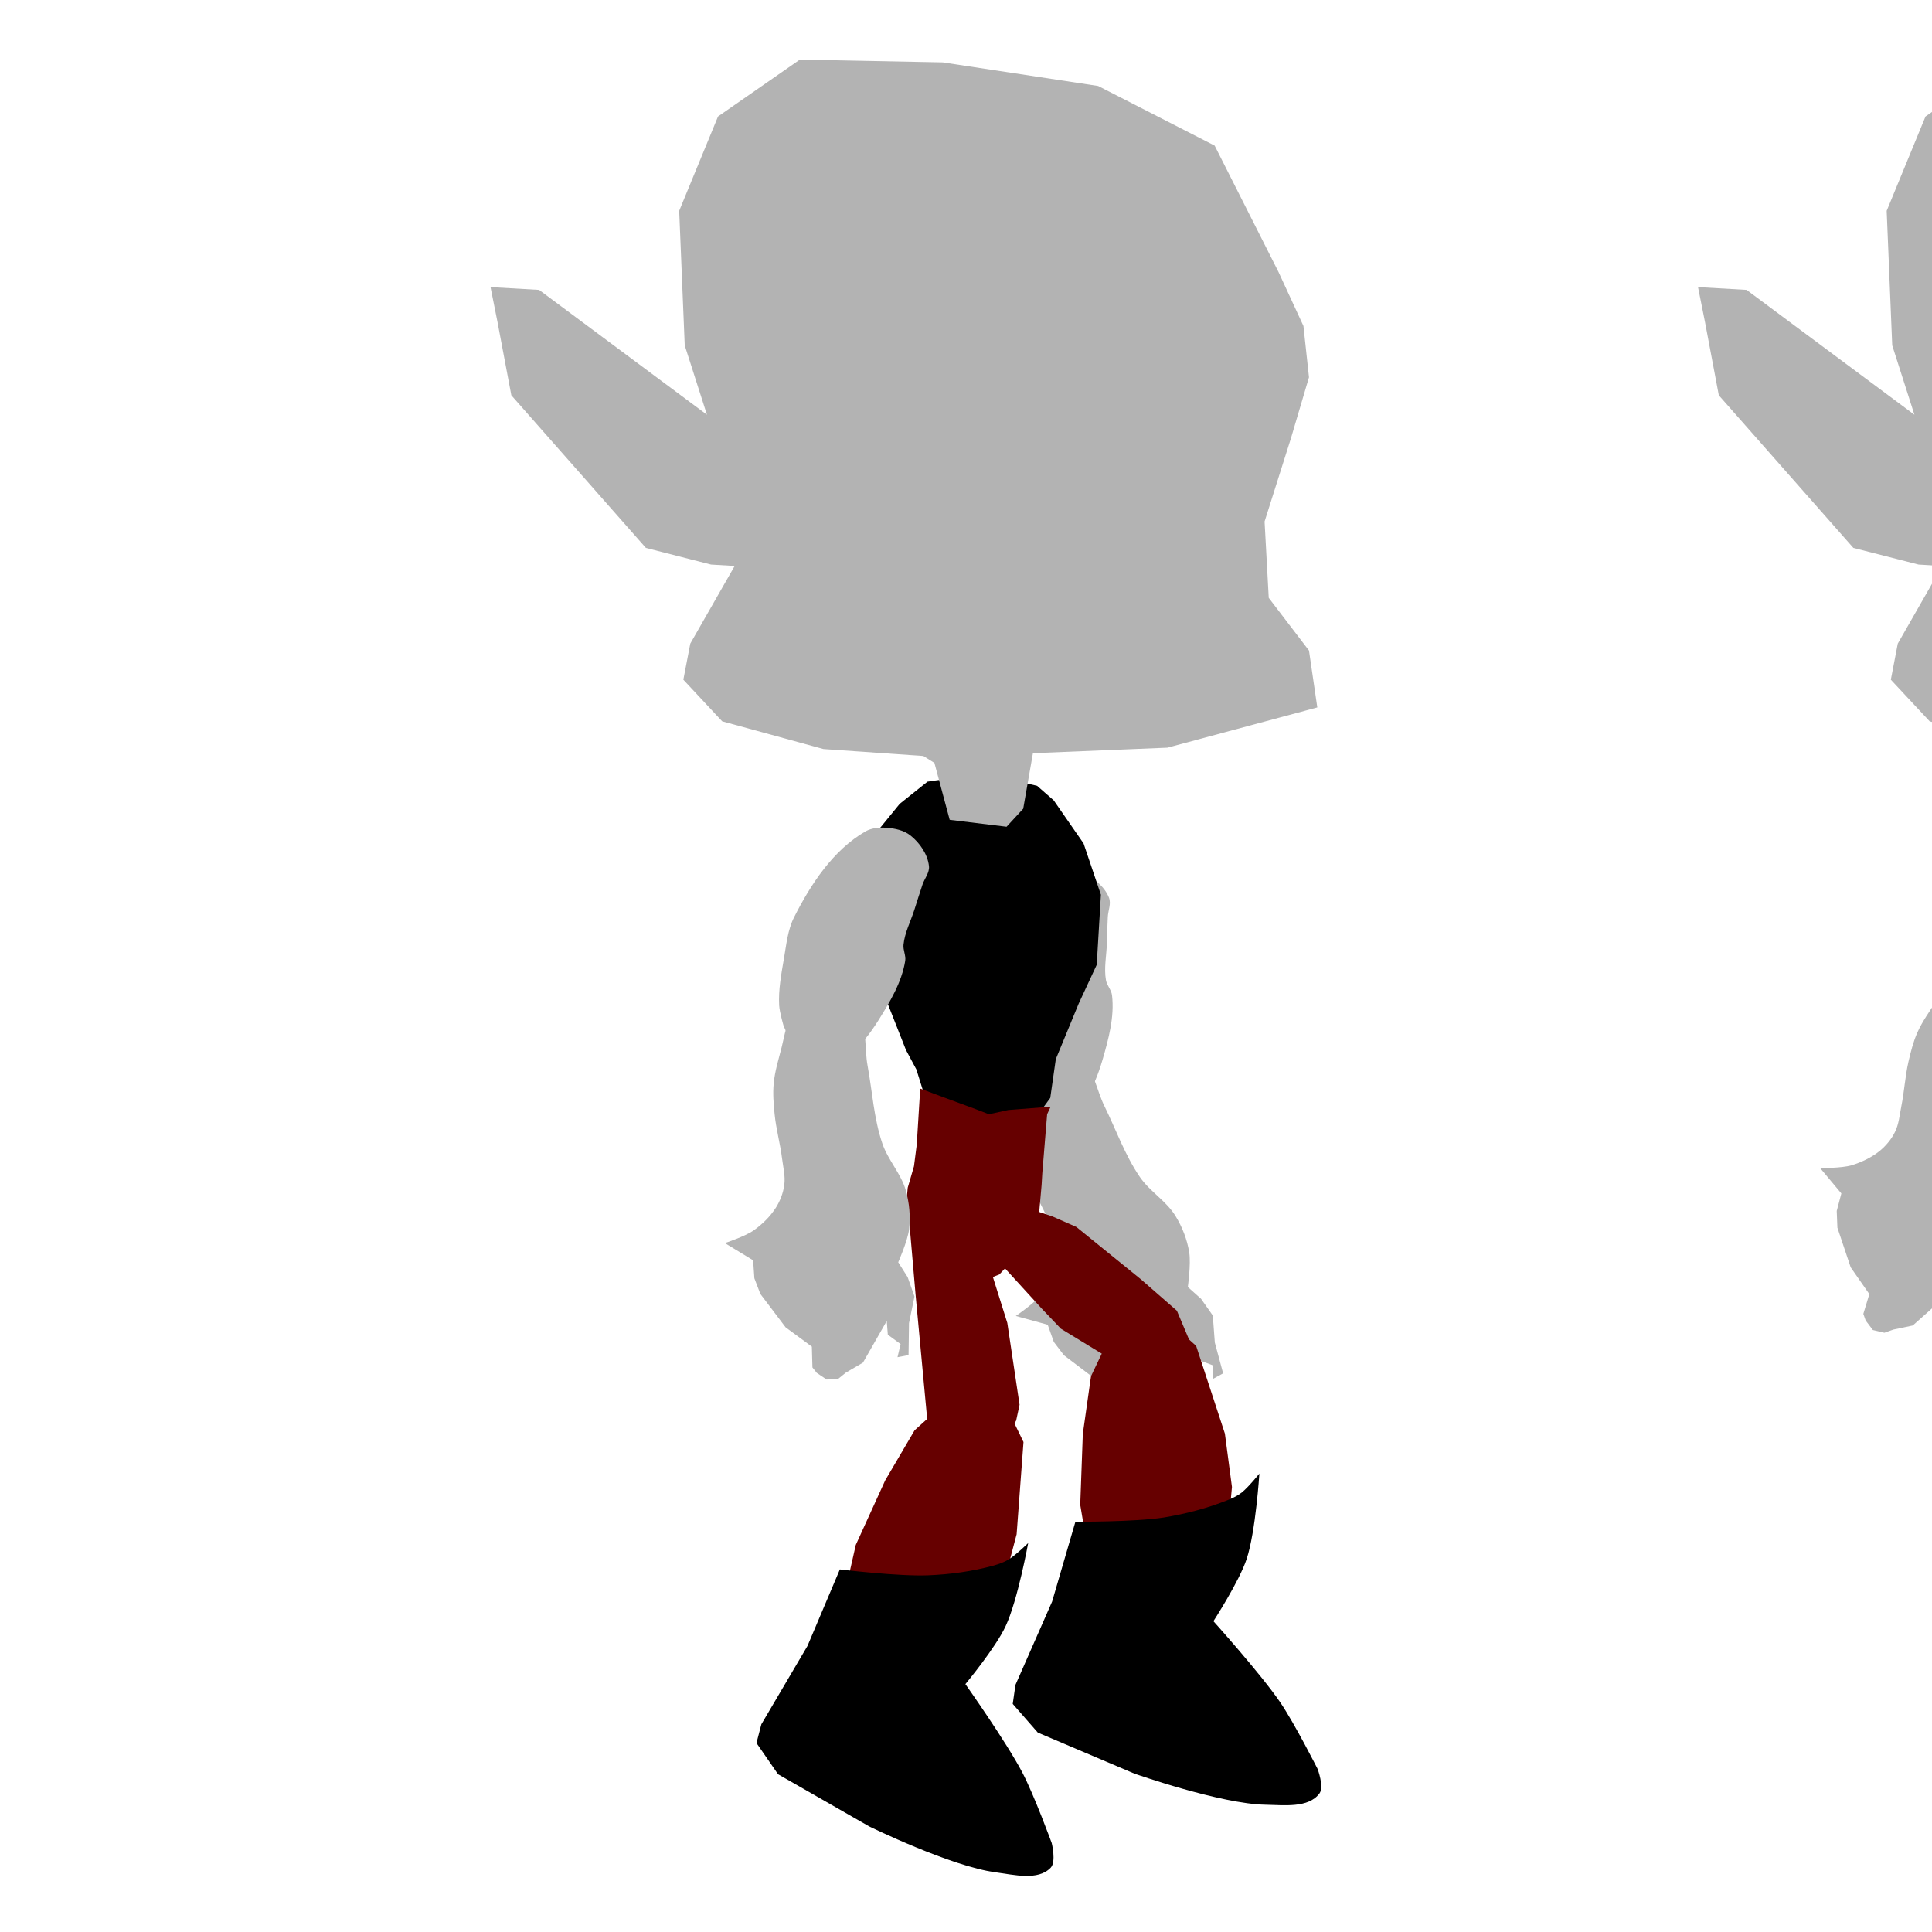 <?xml version="1.0" encoding="UTF-8" standalone="no"?>
<!-- Created with Inkscape (http://www.inkscape.org/) -->

<svg
 xmlns:dc="http://purl.org/dc/elements/1.1/"
 xmlns:cc="http://creativecommons.org/ns#"
 xmlns:rdf="http://www.w3.org/1999/02/22-rdf-syntax-ns#"
 xmlns:svg="http://www.w3.org/2000/svg"
 xmlns="http://www.w3.org/2000/svg"
 xmlns:sodipodi="http://sodipodi.sourceforge.net/DTD/sodipodi-0.dtd"
 xmlns:inkscape="http://www.inkscape.org/namespaces/inkscape"
 width="128"
 height="128"
 id="svg3085"
 version="1.1"
 inkscape:version="0.48.1 r9760"
 sodipodi:docname="bones2.svg">
<defs
 id="defs3087" />
<sodipodi:namedview
 id="base"
 pagecolor="#20326a"
 bordercolor="#666666"
 borderopacity="1.0"
 inkscape:pageopacity="1"
 inkscape:pageshadow="2"
 inkscape:zoom="0.639352"
 inkscape:cx="226.951"
 inkscape:cy="27.2072"
 inkscape:document-units="px"
 inkscape:current-layer="layer1"
 showgrid="false"
 inkscape:window-width="449"
 inkscape:window-height="413"
 inkscape:window-x="179"
 inkscape:window-y="185"
 inkscape:window-maximized="0" />
<g
 inkscape:label="Layer 1"
 inkscape:groupmode="layer"
 id="layer1"
 transform="translate(0,-924.362)">
<path
 inkscape:transform-center-y="21.659"
 inkscape:transform-center-x="-4.35088"
 sodipodi:nodetypes="aaaaaaaaacccccccccccccccccccccaaaaaaa"
 inkscape:connector-curvature="0"
 id="path3031"
 d="M 67.366,998.033 C 67.348,997.423 67.262,996.803 67.365,996.203 67.474,995.583 67.558,994.866 68.004,994.412 68.424,993.986 69.087,993.78 69.685,993.784 70.392,993.789 71.144,994.077 71.663,994.559 72.507,995.335 72.664,996.623 73.171,997.643 73.947,999.223 74.531,1000.9 75.525,1002.35 76.185,1003.31 77.275,1003.93 77.883,1004.93 78.332,1005.66 78.654,1006.49 78.79,1007.34 78.912,1008.1 78.697,1009.63 78.697,1009.63 L 79.571,1010.41 80.352,1011.52 80.485,1013.31 81.035,1015.35 80.375,1015.71 80.331,1014.81 79.348,1014.44 79.028,1013.57 78.266,1016.66 77.365,1017.63 76.994,1018.12 76.263,1018.41 75.512,1018.16 75.137,1017.89 74.722,1016.57 72.699,1015.83 70.487,1014.15 69.818,1013.27 69.413,1012.13 67.3,1011.55 C 67.3,1011.55 68.466,1010.75 68.905,1010.22 69.352,1009.67 69.709,1009.04 69.908,1008.36 70.058,1007.86 70.109,1007.31 70.034,1006.79 69.954,1006.2 69.648,1005.68 69.421,1005.14 69.028,1004.21 68.494,1003.36 68.126,1002.42 67.879,1001.79 67.64,1001.15 67.516,1000.49 67.367,999.683 67.391,998.853 67.366,998.033 z"
 style="fill:#b3b3b3;fill-opacity:1;fill-rule:nonzero;stroke:none" />
<path
 sodipodi:nodetypes="aaaaaaaaaaaaaaaaaa"
 inkscape:connector-curvature="0"
 id="path3033"
 d="M 67.112,996.663 67.112,996.663 C 67.112,996.663 68.367,998.183 69.255,998.493 69.69,998.643 70.213,998.623 70.639,998.443 71.138,998.233 71.5,997.763 71.814,997.323 72.389,996.503 72.761,995.544 73.042,994.587 73.447,993.196 73.844,991.729 73.674,990.298 73.631,989.941 73.337,989.656 73.274,989.303 73.13,988.506 73.309,987.68 73.333,986.868 73.35,986.285 73.366,985.703 73.394,985.12 73.415,984.694 73.631,984.235 73.473,983.835 73.181,983.102 72.466,982.516 71.732,982.212 71.222,982.001 70.618,982.042 70.078,982.158 69.614,982.254 69.127,982.428 68.797,982.767 67.079,984.538 66.268,987.111 65.802,989.532 65.625,990.455 65.806,991.418 65.905,992.348 66.016,993.385 66.112,994.44 66.451,995.421 66.605,995.863 67.112,996.663 67.112,996.663 z"
 style="fill:#b3b3b3;fill-opacity:1;fill-rule:nonzero;stroke:none"
 inkscape:transform-center-x="0.0959458"
 inkscape:transform-center-y="5.89076" />
<path
 style="fill:#000000;fill-opacity:1;fill-rule:nonzero;stroke:none"
 d="M 60.714,995.219 61.357,997.283 63.195,999.493 65.079,1000.73 67.515,1000.18 68.342,998.803 69.582,997.103 69.95,994.531 71.466,990.853 72.661,988.281 72.937,983.639 71.788,980.24 69.812,977.389 68.709,976.424 65.171,975.598 61.449,976.149 59.61,977.617 58.186,979.364 57.129,983.776 57.497,985.983 58.829,990.899 60.024,993.93 z"
 id="path3035"
 inkscape:connector-curvature="0" />
<path
 style="fill:#660000;fill-opacity:1;fill-rule:nonzero;stroke:none"
 d="M 64.884,1016.91 66.834,1017.89 67.809,1019.9 67.354,1026.01 66.445,1029.45 64.299,1033.55 61.311,1036.53 57.476,1036.61 54.942,1034.01 56.047,1029.59 56.697,1026.72 58.647,1022.44 60.596,1019.12 61.961,1017.89 63.91,1016.84 z"
 id="path3021"
 inkscape:connector-curvature="0" />
<path
 style="fill:#000000;fill-opacity:1;fill-rule:nonzero;stroke:none"
 d="M 55.642,1028.34 C 55.642,1028.34 59.538,1028.81 61.491,1028.73 62.957,1028.67 64.428,1028.47 65.845,1028.08 66.183,1027.98 66.52,1027.87 66.82,1027.68 67.307,1027.39 68.119,1026.59 68.119,1026.59 68.119,1026.59 67.43,1030.38 66.625,1032.1 65.968,1033.52 63.96,1035.94 63.96,1035.94 63.96,1035.94 66.651,1039.74 67.729,1041.79 68.515,1043.29 69.679,1046.47 69.679,1046.47 69.679,1046.47 69.988,1047.7 69.614,1048.1 68.774,1048.98 67.182,1048.57 65.975,1048.41 63.026,1048.03 57.592,1045.37 57.592,1045.37 L 51.547,1041.91 50.118,1039.84 50.442,1038.6 53.497,1033.41 z"
 id="path3017"
 inkscape:connector-curvature="0"
 sodipodi:nodetypes="caaacacacaacccccc" />
<path
 style="fill:#660000;fill-opacity:1;fill-rule:nonzero;stroke:none"
 d="M 61.246,1003.13 61.246,1003.13 63.131,1003.88 64.105,1004.73 65.34,1007.56 66.737,1012.01 67.548,1017.43 67.322,1018.48 66.282,1020.25 63.845,1021.04 61.961,1020.2 61.44,1018.5 60.661,1010.15 60.206,1004.89 60.206,1003.39 61.018,1003.04 z"
 id="path3023"
 inkscape:connector-curvature="0" />
<path
 style="fill:#660000;fill-opacity:1;fill-rule:nonzero;stroke:none"
 d="M 60.967,996.483 60.737,1000.2 60.553,1001.63 60.14,1003.05 60.002,1004.52 60.094,1005.08 61.564,1006.59 62.989,1007.96 64.551,1008.8 65.516,1009.07 66.206,1008.8 67.171,1007.78 68.595,1005.81 68.871,1004.43 69.009,1002.87 69.055,1002.09 69.284,999.293 69.376,998.183 69.606,997.683 66.803,997.903 65.516,998.183 64.689,997.863 62.575,997.083 z"
 id="path3025"
 inkscape:connector-curvature="0" />
<path
 style="fill:#b3b3b3;fill-opacity:1;fill-rule:nonzero;stroke:none"
 d="M 51.788,993.738 C 51.937,993.146 52.024,992.528 52.287,991.977 52.563,991.404 52.84,990.738 53.393,990.426 53.913,990.132 54.607,990.115 55.181,990.284 55.86,990.482 56.504,990.964 56.872,991.57 57.471,992.546 57.27,993.826 57.477,994.954 57.794,996.683 57.893,998.453 58.454,1000.11 58.826,1001.22 59.703,1002.12 60.016,1003.24 60.248,1004.07 60.33,1004.96 60.228,1005.81 60.138,1006.57 59.51,1007.99 59.51,1007.99 L 60.136,1008.98 60.587,1010.26 60.224,1012.02 60.194,1014.14 59.463,1014.28 59.667,1013.41 58.821,1012.79 58.75,1011.88 57.173,1014.64 56.044,1015.3 55.549,1015.7 54.769,1015.76 54.114,1015.32 53.826,1014.96 53.787,1013.58 52.048,1012.3 50.376,1010.09 49.978,1009.05 49.897,1007.86 48.025,1006.72 C 48.025,1006.72 49.362,1006.28 49.931,1005.88 50.51,1005.47 51.029,1004.96 51.406,1004.37 51.688,1003.92 51.888,1003.4 51.959,1002.88 52.041,1002.3 51.889,1001.71 51.817,1001.14 51.694,1000.14 51.416,999.163 51.318,998.163 51.251,997.493 51.196,996.813 51.259,996.143 51.336,995.325 51.586,994.536 51.788,993.738 z"
 id="path3013"
 inkscape:connector-curvature="0"
 sodipodi:nodetypes="aaaaaaaaacccccccccccccccccccccaaaaaaa"
 inkscape:transform-center-x="5.12561"
 inkscape:transform-center-y="21.3838" />
<path
 style="fill:#660000;fill-opacity:1;fill-rule:nonzero;stroke:none"
 d="M 69.716,1004.95 66.944,1004.03 65.811,1004.29 64.615,1005.19 64.814,1006.46 67.4,1009.29 69.026,1011.07 70.283,1012.39 73.987,1014.65 75.89,1015.02 78.174,1014.32 78.946,1013.51 77.971,1011.2 75.588,1009.12 71.31,1005.65 z"
 id="path3027"
 inkscape:connector-curvature="0"
 inkscape:transform-center-x="-4.67169"
 inkscape:transform-center-y="4.48577" />
<path
 style="fill:#b3b3b3;fill-opacity:1;fill-rule:nonzero;stroke:none"
 d="M 51.92,992.344 51.92,992.344 C 51.92,992.344 52.709,994.156 53.478,994.696 53.855,994.963 54.365,995.082 54.824,995.022 55.362,994.958 55.839,994.604 56.261,994.264 57.038,993.637 57.658,992.816 58.19,991.973 58.959,990.748 59.743,989.445 59.973,988.02 60.028,987.666 59.824,987.313 59.859,986.954 59.94,986.147 60.337,985.404 60.583,984.629 60.759,984.075 60.933,983.52 61.119,982.965 61.257,982.561 61.59,982.18 61.547,981.753 61.467,980.965 60.94,980.204 60.317,979.712 59.884,979.369 59.292,979.245 58.742,979.204 58.269,979.172 57.753,979.209 57.342,979.443 55.206,980.677 53.721,982.928 52.609,985.135 52.187,985.969 52.098,986.941 51.938,987.868 51.761,988.895 51.565,989.936 51.622,990.973 51.65,991.44 51.92,992.344 51.92,992.344 z"
 id="path3015"
 inkscape:connector-curvature="0"
 sodipodi:nodetypes="aaaaaaaaaaaaaaaaaa"
 inkscape:transform-center-x="2.84997"
 inkscape:transform-center-y="5.52874" />
<path
 inkscape:connector-curvature="0"
 id="path3029"
 d="M 75.405,1011.87 77.578,1012.03 79.247,1013.53 81.152,1019.34 81.621,1022.88 81.194,1027.48 79.568,1031.38 76.047,1032.9 72.715,1031.46 72.054,1026.96 71.568,1024.06 71.739,1019.36 72.281,1015.54 73.073,1013.88 74.48,1012.18 z"
 style="fill:#660000;fill-opacity:1;fill-rule:nonzero;stroke:none"
 inkscape:transform-center-x="-9.4861"
 inkscape:transform-center-y="17.3466" />
<path
 sodipodi:nodetypes="caaacacacaacccccc"
 inkscape:connector-curvature="0"
 id="path3019"
 d="M 71.248,1025.18 C 71.248,1025.18 75.172,1025.2 77.102,1024.9 78.552,1024.66 79.989,1024.29 81.351,1023.74 81.677,1023.61 81.997,1023.46 82.275,1023.24 82.724,1022.88 83.437,1021.99 83.437,1021.99 83.437,1021.99 83.193,1025.84 82.593,1027.65 82.105,1029.13 80.392,1031.77 80.392,1031.77 80.392,1031.77 83.505,1035.23 84.815,1037.14 85.768,1038.54 87.295,1041.56 87.295,1041.56 87.295,1041.56 87.743,1042.75 87.418,1043.18 86.686,1044.17 85.059,1043.95 83.841,1043.93 80.867,1043.88 75.161,1041.87 75.161,1041.87 L 68.757,1039.15 67.096,1037.25 67.276,1035.99 69.705,1030.47 z"
 style="fill:#000000;fill-opacity:1;fill-rule:nonzero;stroke:none"
 inkscape:transform-center-y="27.941"
 inkscape:transform-center-x="-10.2075" />
<path
 style="fill:#b3b3b3;fill-opacity:1;fill-rule:nonzero;stroke:none"
 d="M 61.908,974.907 62.919,978.677 66.688,979.136 67.79,977.942 68.434,974.264 77.349,973.897 87.275,971.231 86.724,967.463 84.058,963.971 83.782,958.915 85.528,953.401 86.724,949.358 86.356,945.957 84.701,942.374 80.474,934.009 72.754,930.058 62.46,928.495 52.993,928.311 47.571,932.078 44.998,938.329 45.365,947.245 46.836,951.839 35.715,943.568 32.498,943.384 32.957,945.68 33.877,950.552 42.791,960.662 47.111,961.766 48.674,961.858 45.733,967.003 45.273,969.393 47.846,972.151 54.556,973.988 61.173,974.448 z"
 id="path3037"
 inkscape:connector-curvature="0" />
<path
 style="fill:#b3b3b3;fill-opacity:1;fill-rule:nonzero;stroke:none"
 d="M 151.781,998.112 C 151.572,997.539 151.294,996.977 151.203,996.376 151.111,995.753 150.964,995.046 151.244,994.474 151.508,993.938 152.072,993.533 152.641,993.348 153.313,993.13 154.118,993.166 154.762,993.459 155.808,993.929 156.364,995.102 157.167,995.91 158.401,997.164 159.485,998.572 160.886,999.634 161.815,1000.34 163.045,1000.58 163.937,1001.34 164.594,1001.89 165.161,1002.58 165.558,1003.34 165.914,1004.02 166.193,1005.54 166.193,1005.54 L 167.268,1006.01 168.359,1006.81 169.05,1008.47 170.216,1010.23 169.703,1010.78 169.378,1009.94 168.328,1009.9 167.75,1009.18 168.002,1012.35 167.453,1013.55 167.255,1014.13 166.653,1014.64 165.862,1014.64 165.421,1014.5 164.61,1013.38 162.457,1013.32 159.828,1012.42 158.916,1011.8 158.172,1010.84 155.984,1010.96 C 155.984,1010.96 156.838,1009.83 157.087,1009.19 157.338,1008.53 157.478,1007.82 157.452,1007.11 157.436,1006.59 157.311,1006.05 157.076,1005.58 156.814,1005.04 156.359,1004.65 155.974,1004.21 155.307,1003.45 154.532,1002.81 153.887,1002.03 153.453,1001.51 153.025,1000.98 152.699,1000.4 152.303,999.677 152.064,998.882 151.781,998.112 z"
 id="path3039"
 inkscape:connector-curvature="0"
 sodipodi:nodetypes="aaaaaaaaacccccccccccccccccccccaaaaaaa"
 inkscape:transform-center-x="-10.8317"
 inkscape:transform-center-y="19.486" />
<path
 inkscape:transform-center-y="5.39741"
 inkscape:transform-center-x="-1.9354"
 style="fill:#b3b3b3;fill-opacity:1;fill-rule:nonzero;stroke:none"
 d="M 151.108,996.892 151.108,996.892 C 151.108,996.892 152.778,997.938 153.719,997.952 154.179,997.957 154.669,997.773 155.016,997.468 155.424,997.111 155.619,996.551 155.778,996.035 156.065,995.075 156.115,994.048 156.08,993.051 156.025,991.603 155.939,990.086 155.326,988.782 155.173,988.456 154.804,988.279 154.633,987.964 154.245,987.253 154.155,986.412 153.92,985.634 153.753,985.076 153.584,984.518 153.427,983.956 153.312,983.546 153.372,983.042 153.096,982.712 152.588,982.109 151.725,981.778 150.932,981.721 150.382,981.682 149.821,981.912 149.346,982.192 148.936,982.43 148.528,982.748 148.322,983.174 147.251,985.397 147.293,988.094 147.615,990.539 147.738,991.47 148.214,992.327 148.601,993.178 149.034,994.127 149.458,995.098 150.089,995.922 150.374,996.293 151.108,996.892 151.108,996.892 z"
 id="path3041"
 inkscape:connector-curvature="0"
 sodipodi:nodetypes="aaaaaaaaaaaaaaaaaa" />
<path
 inkscape:connector-curvature="0"
 id="path3043"
 d="M 140.713,995.219 141.357,997.283 143.195,999.493 145.079,1000.73 147.515,1000.18 148.342,998.803 149.582,997.103 149.95,994.531 151.466,990.853 152.661,988.281 152.937,983.639 151.788,980.24 149.812,977.389 148.709,976.424 145.171,975.598 141.449,976.149 139.61,977.617 138.186,979.364 137.129,983.776 137.497,985.983 138.829,990.899 140.024,993.93 z"
 style="fill:#000000;fill-opacity:1;fill-rule:nonzero;stroke:none" />
<path
 inkscape:connector-curvature="0"
 id="path3045"
 d="M 144.884,1016.91 146.834,1017.89 147.809,1019.9 147.354,1026.01 146.445,1029.45 144.299,1033.55 141.311,1036.53 137.476,1036.61 134.942,1034.01 136.047,1029.59 136.697,1026.72 138.647,1022.44 140.596,1019.12 141.961,1017.89 143.91,1016.84 z"
 style="fill:#660000;fill-opacity:1;fill-rule:nonzero;stroke:none" />
<path
 sodipodi:nodetypes="caaacacacaacccccc"
 inkscape:connector-curvature="0"
 id="path3047"
 d="M 135.642,1028.34 C 135.642,1028.34 139.538,1028.81 141.491,1028.73 142.957,1028.67 144.428,1028.47 145.845,1028.08 146.183,1027.98 146.52,1027.87 146.82,1027.68 147.307,1027.39 148.119,1026.59 148.119,1026.59 148.119,1026.59 147.43,1030.38 146.625,1032.1 145.968,1033.52 143.96,1035.94 143.96,1035.94 143.96,1035.94 146.651,1039.74 147.729,1041.79 148.515,1043.29 149.679,1046.47 149.679,1046.47 149.679,1046.47 149.988,1047.7 149.614,1048.1 148.774,1048.98 147.182,1048.57 145.975,1048.41 143.026,1048.03 137.591,1045.37 137.591,1045.37 L 131.547,1041.91 130.118,1039.84 130.442,1038.6 133.497,1033.41 z"
 style="fill:#000000;fill-opacity:1;fill-rule:nonzero;stroke:none" />
<path
 inkscape:connector-curvature="0"
 id="path3049"
 d="M 141.246,1003.13 141.246,1003.13 143.131,1003.88 144.105,1004.73 145.34,1007.56 146.737,1012.01 147.548,1017.43 147.322,1018.48 146.282,1020.25 143.845,1021.04 141.961,1020.2 141.44,1018.5 140.661,1010.15 140.206,1004.89 140.206,1003.39 141.018,1003.04 z"
 style="fill:#660000;fill-opacity:1;fill-rule:nonzero;stroke:none" />
<path
 inkscape:connector-curvature="0"
 id="path3051"
 d="M 140.967,996.483 140.737,1000.2 140.553,1001.63 140.14,1003.05 140.001,1004.52 140.094,1005.08 141.564,1006.59 142.989,1007.96 144.551,1008.8 145.516,1009.07 146.206,1008.8 147.171,1007.78 148.595,1005.81 148.871,1004.43 149.009,1002.87 149.055,1002.09 149.284,999.293 149.376,998.183 149.606,997.683 146.803,997.903 145.516,998.183 144.689,997.863 142.575,997.083 z"
 style="fill:#660000;fill-opacity:1;fill-rule:nonzero;stroke:none" />
<path
 inkscape:transform-center-y="4.48577"
 inkscape:transform-center-x="-4.67169"
 inkscape:connector-curvature="0"
 id="path3055"
 d="M 149.716,1004.95 146.944,1004.03 145.811,1004.29 144.615,1005.19 144.814,1006.46 147.4,1009.29 149.026,1011.07 150.283,1012.39 153.987,1014.65 155.89,1015.02 158.174,1014.32 158.946,1013.51 157.971,1011.2 155.588,1009.12 151.31,1005.65 z"
 style="fill:#660000;fill-opacity:1;fill-rule:nonzero;stroke:none" />
<path
 inkscape:transform-center-y="17.3466"
 inkscape:transform-center-x="-9.4861"
 style="fill:#660000;fill-opacity:1;fill-rule:nonzero;stroke:none"
 d="M 155.405,1011.87 157.578,1012.03 159.247,1013.53 161.152,1019.34 161.621,1022.88 161.194,1027.48 159.568,1031.38 156.047,1032.9 152.715,1031.46 152.054,1026.96 151.568,1024.06 151.739,1019.36 152.281,1015.54 153.073,1013.88 154.48,1012.18 z"
 id="path3059"
 inkscape:connector-curvature="0" />
<path
 inkscape:transform-center-x="-10.2075"
 inkscape:transform-center-y="27.941"
 style="fill:#000000;fill-opacity:1;fill-rule:nonzero;stroke:none"
 d="M 151.248,1025.18 C 151.248,1025.18 155.172,1025.2 157.102,1024.9 158.552,1024.66 159.989,1024.29 161.351,1023.74 161.677,1023.61 161.997,1023.46 162.275,1023.24 162.724,1022.88 163.437,1021.99 163.437,1021.99 163.437,1021.99 163.193,1025.84 162.593,1027.65 162.105,1029.13 160.393,1031.77 160.393,1031.77 160.393,1031.77 163.505,1035.23 164.815,1037.14 165.768,1038.54 167.295,1041.56 167.295,1041.56 167.295,1041.56 167.743,1042.75 167.418,1043.18 166.686,1044.17 165.059,1043.95 163.841,1043.93 160.867,1043.88 155.161,1041.87 155.161,1041.87 L 148.757,1039.15 147.096,1037.25 147.276,1035.99 149.705,1030.47 z"
 id="path3061"
 inkscape:connector-curvature="0"
 sodipodi:nodetypes="caaacacacaacccccc" />
<path
 inkscape:connector-curvature="0"
 id="path3063"
 d="M 141.908,974.907 142.919,978.677 146.688,979.136 147.79,977.942 148.434,974.264 157.349,973.897 167.275,971.231 166.724,967.463 164.058,963.971 163.782,958.915 165.528,953.401 166.724,949.358 166.356,945.957 164.701,942.374 160.474,934.009 152.754,930.058 142.46,928.495 132.993,928.311 127.571,932.078 124.998,938.329 125.365,947.245 126.836,951.839 115.715,943.568 112.498,943.384 112.957,945.68 113.876,950.552 122.791,960.662 127.111,961.766 128.674,961.858 125.733,967.003 125.273,969.393 127.846,972.151 134.556,973.988 141.173,974.448 z"
 style="fill:#b3b3b3;fill-opacity:1;fill-rule:nonzero;stroke:none" />
<path
 inkscape:transform-center-y="18.7559"
 inkscape:transform-center-x="12.1987"
 sodipodi:nodetypes="aaaaaaaaacccccccccccccccccccccaaaaaaa"
 inkscape:connector-curvature="0"
 id="path3053"
 d="M 128.302,990.656 C 128.633,990.142 128.913,989.585 129.339,989.147 129.783,988.692 130.259,988.15 130.883,988.031 131.469,987.919 132.133,988.125 132.623,988.468 133.203,988.873 133.658,989.535 133.813,990.228 134.069,991.344 133.47,992.492 133.305,993.627 133.052,995.366 132.58,997.075 132.581,998.824 132.579,999.995 133.122,1001.13 133.061,1002.29 133.016,1003.15 132.805,1004.02 132.437,1004.8 132.114,1005.48 131.061,1006.63 131.061,1006.63 L 131.341,1007.77 131.36,1009.12 130.45,1010.68 129.743,1012.68 129.008,1012.57 129.479,1011.81 128.872,1010.96 129.099,1010.07 126.725,1012.18 125.441,1012.45 124.848,1012.66 124.083,1012.48 123.607,1011.85 123.451,1011.41 123.849,1010.1 122.615,1008.33 121.733,1005.7 121.689,1004.59 121.995,1003.43 120.59,1001.75 C 120.59,1001.75 121.994,1001.76 122.658,1001.57 123.34,1001.36 123.994,1001.05 124.54,1000.61 124.951,1000.27 125.31,999.841 125.539,999.374 125.808,998.847 125.85,998.241 125.964,997.679 126.163,996.694 126.219,995.674 126.442,994.698 126.594,994.042 126.759,993.38 127.032,992.765 127.367,992.015 127.857,991.347 128.302,990.656 z"
 style="fill:#b3b3b3;fill-opacity:1;fill-rule:nonzero;stroke:none" />
<path
 inkscape:transform-center-y="4.28098"
 inkscape:transform-center-x="4.27425"
 sodipodi:nodetypes="aaaaaaaaaaaaaaaaaa"
 inkscape:connector-curvature="0"
 id="path3057"
 d="M 128.874,989.377 128.874,989.377 C 128.874,989.377 129.042,991.346 129.598,992.104 129.871,992.478 130.315,992.753 130.769,992.844 131.299,992.954 131.865,992.772 132.374,992.585 133.31,992.239 134.16,991.659 134.933,991.03 136.054,990.116 137.213,989.132 137.887,987.855 138.052,987.537 137.972,987.138 138.119,986.809 138.454,986.07 139.069,985.493 139.548,984.837 139.893,984.369 140.235,983.899 140.589,983.432 140.849,983.093 141.286,982.839 141.381,982.42 141.558,981.648 141.302,980.758 140.869,980.094 140.568,979.63 140.047,979.323 139.539,979.109 139.102,978.927 138.601,978.797 138.137,978.887 135.718,979.373 133.591,981.031 131.832,982.767 131.165,983.422 130.77,984.314 130.322,985.142 129.826,986.058 129.308,986.982 129.03,987.983 128.907,988.434 128.874,989.377 128.874,989.377 z"
 style="fill:#b3b3b3;fill-opacity:1;fill-rule:nonzero;stroke:none" />
<path
 inkscape:transform-center-y="7.06414"
 inkscape:transform-center-x="-17.4685"
 sodipodi:nodetypes="aaaaaaaaacccccccccccccccccccccaaaaaaa"
 inkscape:connector-curvature="0"
 id="path3065"
 d="M 238.739,995.948 C 238.138,995.849 237.511,995.816 236.942,995.6 236.355,995.373 235.666,995.154 235.306,994.629 234.969,994.136 234.894,993.446 235.012,992.858 235.152,992.167 235.579,991.484 236.15,991.066 237.074,990.386 238.369,990.478 239.467,990.176 241.166,989.718 242.925,989.465 244.538,988.767 245.61,988.305 246.423,987.351 247.523,986.948 248.325,986.645 249.205,986.491 250.061,986.519 250.829,986.543 252.29,987.047 252.29,987.047 L 253.227,986.341 254.46,985.784 256.245,985.997 258.351,985.847 258.578,986.564 257.687,986.435 257.136,987.329 256.225,987.478 259.11,988.817 259.885,989.885 260.292,990.343 260.442,991.117 260.053,991.807 259.713,992.122 258.34,992.278 257.23,994.123 255.154,995.97 254.166,996.46 252.965,996.637 251.994,998.602 C 251.994,998.602 251.429,997.302 250.995,996.771 250.543,996.228 249.993,995.758 249.361,995.432 248.901,995.189 248.37,995.033 247.845,995.007 247.245,994.97 246.682,995.174 246.11,995.293 245.12,995.501 244.182,995.861 243.186,996.04 242.52,996.162 241.848,996.275 241.183,996.274 240.359,996.263 239.549,996.081 238.739,995.948 z"
 style="fill:#b3b3b3;fill-opacity:1;fill-rule:nonzero;stroke:none" />
<path
 sodipodi:nodetypes="aaaaaaaaaaaaaaaaaa"
 inkscape:connector-curvature="0"
 id="path3067"
 d="M 235.501,995.636 235.501,995.636 C 235.501,995.636 237.425,996.064 238.316,995.762 238.751,995.613 239.151,995.275 239.376,994.872 239.642,994.399 239.639,993.806 239.616,993.266 239.565,992.265 239.269,991.281 238.903,990.353 238.367,989.007 237.778,987.606 236.764,986.582 236.511,986.326 236.104,986.283 235.838,986.043 235.235,985.503 234.868,984.74 234.387,984.086 234.043,983.616 233.696,983.146 233.361,982.669 233.115,982.321 233.003,981.826 232.633,981.608 231.952,981.209 231.028,981.186 230.262,981.398 229.731,981.544 229.279,981.949 228.925,982.372 228.618,982.733 228.34,983.169 228.288,983.64 228.022,986.093 228.963,988.62 230.085,990.817 230.512,991.653 231.248,992.301 231.897,992.974 232.622,993.723 233.346,994.497 234.216,995.062 234.609,995.317 235.501,995.636 235.501,995.636 z"
 style="fill:#b3b3b3;fill-opacity:1;fill-rule:nonzero;stroke:none"
 inkscape:transform-center-x="-3.70172"
 inkscape:transform-center-y="3.43878" />
<path
 style="fill:#000000;fill-opacity:1;fill-rule:nonzero;stroke:none"
 d="M 220.713,995.219 221.357,997.283 223.195,999.493 225.079,1000.73 227.515,1000.18 228.342,998.803 229.582,997.103 229.95,994.531 231.466,990.853 232.661,988.281 232.937,983.639 231.788,980.24 229.812,977.389 228.709,976.424 225.171,975.598 221.449,976.149 219.61,977.617 218.186,979.364 217.129,983.776 217.497,985.983 218.829,990.899 220.024,993.93 z"
 id="path3069"
 inkscape:connector-curvature="0" />
<path
 style="fill:#660000;fill-opacity:1;fill-rule:nonzero;stroke:none"
 d="M 224.884,1016.91 226.834,1017.89 227.809,1019.9 227.354,1026.01 226.445,1029.45 224.299,1033.55 221.311,1036.53 217.476,1036.61 214.942,1034.01 216.047,1029.59 216.697,1026.72 218.647,1022.44 220.596,1019.12 221.961,1017.89 223.91,1016.84 z"
 id="path3071"
 inkscape:connector-curvature="0" />
<path
 style="fill:#000000;fill-opacity:1;fill-rule:nonzero;stroke:none"
 d="M 215.642,1028.34 C 215.642,1028.34 219.538,1028.81 221.491,1028.73 222.957,1028.67 224.428,1028.47 225.845,1028.08 226.183,1027.98 226.52,1027.87 226.82,1027.68 227.307,1027.39 228.119,1026.59 228.119,1026.59 228.119,1026.59 227.43,1030.38 226.625,1032.1 225.968,1033.52 223.96,1035.94 223.96,1035.94 223.96,1035.94 226.651,1039.74 227.729,1041.79 228.515,1043.29 229.679,1046.47 229.679,1046.47 229.679,1046.47 229.988,1047.7 229.614,1048.1 228.774,1048.98 227.182,1048.57 225.975,1048.41 223.026,1048.03 217.591,1045.37 217.591,1045.37 L 211.547,1041.91 210.118,1039.84 210.442,1038.6 213.497,1033.41 z"
 id="path3073"
 inkscape:connector-curvature="0"
 sodipodi:nodetypes="caaacacacaacccccc" />
<path
 style="fill:#660000;fill-opacity:1;fill-rule:nonzero;stroke:none"
 d="M 221.246,1003.13 221.246,1003.13 223.131,1003.88 224.105,1004.73 225.34,1007.56 226.737,1012.01 227.548,1017.43 227.322,1018.48 226.282,1020.25 223.845,1021.04 221.961,1020.2 221.44,1018.5 220.661,1010.15 220.206,1004.89 220.206,1003.39 221.018,1003.04 z"
 id="path3075"
 inkscape:connector-curvature="0" />
<path
 style="fill:#660000;fill-opacity:1;fill-rule:nonzero;stroke:none"
 d="M 220.967,996.483 220.737,1000.2 220.553,1001.63 220.14,1003.05 220.001,1004.52 220.094,1005.08 221.564,1006.59 222.989,1007.96 224.551,1008.8 225.516,1009.07 226.206,1008.8 227.171,1007.78 228.595,1005.81 228.871,1004.43 229.009,1002.87 229.055,1002.09 229.284,999.293 229.376,998.183 229.606,997.683 226.803,997.903 225.516,998.183 224.689,997.863 222.575,997.083 z"
 id="path3077"
 inkscape:connector-curvature="0" />
<path
 style="fill:#660000;fill-opacity:1;fill-rule:nonzero;stroke:none"
 d="M 229.716,1004.95 226.944,1004.03 225.811,1004.29 224.615,1005.19 224.814,1006.46 227.4,1009.29 229.026,1011.07 230.283,1012.39 233.987,1014.65 235.89,1015.02 238.174,1014.32 238.946,1013.51 237.971,1011.2 235.588,1009.12 231.31,1005.65 z"
 id="path3079"
 inkscape:connector-curvature="0"
 inkscape:transform-center-x="-4.67169"
 inkscape:transform-center-y="4.48577" />
<path
 inkscape:connector-curvature="0"
 id="path3081"
 d="M 235.405,1011.87 237.578,1012.03 239.247,1013.53 241.152,1019.34 241.621,1022.88 241.194,1027.48 239.568,1031.38 236.047,1032.9 232.715,1031.46 232.054,1026.96 231.568,1024.06 231.739,1019.36 232.281,1015.54 233.073,1013.88 234.48,1012.18 z"
 style="fill:#660000;fill-opacity:1;fill-rule:nonzero;stroke:none"
 inkscape:transform-center-x="-9.4861"
 inkscape:transform-center-y="17.3466" />
<path
 sodipodi:nodetypes="caaacacacaacccccc"
 inkscape:connector-curvature="0"
 id="path3083"
 d="M 231.248,1025.18 C 231.248,1025.18 235.172,1025.2 237.102,1024.9 238.552,1024.66 239.989,1024.29 241.351,1023.74 241.677,1023.61 241.997,1023.46 242.275,1023.24 242.724,1022.88 243.437,1021.99 243.437,1021.99 243.437,1021.99 243.193,1025.84 242.593,1027.65 242.105,1029.13 240.393,1031.77 240.393,1031.77 240.393,1031.77 243.505,1035.23 244.815,1037.14 245.768,1038.54 247.295,1041.56 247.295,1041.56 247.295,1041.56 247.743,1042.75 247.418,1043.18 246.686,1044.17 245.059,1043.95 243.841,1043.93 240.867,1043.88 235.161,1041.87 235.161,1041.87 L 228.757,1039.15 227.096,1037.25 227.276,1035.99 229.705,1030.47 z"
 style="fill:#000000;fill-opacity:1;fill-rule:nonzero;stroke:none"
 inkscape:transform-center-y="27.941"
 inkscape:transform-center-x="-10.2075" />
<path
 style="fill:#b3b3b3;fill-opacity:1;fill-rule:nonzero;stroke:none"
 d="M 221.908,974.907 222.919,978.677 226.688,979.136 227.79,977.942 228.434,974.264 237.349,973.897 247.275,971.231 246.724,967.463 244.058,963.971 243.782,958.915 245.528,953.401 246.724,949.358 246.356,945.957 244.701,942.374 240.474,934.009 232.754,930.058 222.46,928.495 212.993,928.311 207.571,932.078 204.998,938.329 205.365,947.245 206.836,951.839 195.715,943.568 192.498,943.384 192.957,945.68 193.876,950.552 202.791,960.662 207.111,961.766 208.674,961.858 205.733,967.003 205.273,969.393 207.846,972.151 214.556,973.988 221.173,974.448 z"
 id="path3085"
 inkscape:connector-curvature="0" />
<path
 style="fill:#b3b3b3;fill-opacity:1;fill-rule:nonzero;stroke:none"
 d="M 204.332,983.582 C 204.716,983.106 205.054,982.582 205.525,982.192 206.015,981.787 206.545,981.299 207.179,981.247 207.773,981.198 208.412,981.474 208.862,981.867 209.396,982.332 209.778,983.038 209.858,983.744 209.993,984.88 209.276,985.958 208.99,987.069 208.553,988.772 207.902,990.42 207.716,992.159 207.59,993.323 208.008,994.51 207.825,995.657 207.688,996.507 207.386,997.35 206.936,998.086 206.543,998.728 205.374,999.759 205.374,999.759 L 205.53,1000.92 205.405,1002.27 204.334,1003.72 203.416,1005.63 202.699,1005.45 203.248,1004.74 202.735,1003.83 203.056,1002.97 200.471,1004.82 199.166,1004.95 198.553,1005.09 197.812,1004.83 197.405,1004.16 197.297,1003.7 197.832,1002.44 196.794,1000.55 196.198,997.84 196.272,996.731 196.7,995.611 195.482,993.79 C 195.482,993.79 196.877,993.95 197.557,993.832 198.258,993.696 198.941,993.457 199.531,993.078 199.976,992.784 200.379,992.396 200.656,991.955 200.98,991.46 201.086,990.863 201.259,990.316 201.562,989.357 201.727,988.349 202.052,987.402 202.274,986.766 202.507,986.126 202.845,985.544 203.258,984.833 203.816,984.221 204.332,983.582 z"
 id="path3087"
 inkscape:connector-curvature="0"
 sodipodi:nodetypes="aaaaaaaaacccccccccccccccccccccaaaaaaa"
 inkscape:transform-center-x="4.82702"
 inkscape:transform-center-y="9.30977" />
<path
 style="fill:#b3b3b3;fill-opacity:1;fill-rule:nonzero;stroke:none"
 d="M 206.312,981.343 206.312,981.343 C 206.312,981.343 205.247,983.008 205.227,983.948 205.216,984.411 205.401,984.899 205.706,985.247 206.059,985.657 206.619,985.857 207.137,986.019 208.09,986.314 209.118,986.371 210.114,986.342 211.559,986.299 213.078,986.223 214.39,985.62 214.714,985.468 214.894,985.103 215.211,984.931 215.926,984.549 216.765,984.465 217.545,984.236 218.103,984.075 218.66,983.91 219.226,983.755 219.638,983.644 220.14,983.708 220.47,983.434 221.08,982.929 221.419,982.067 221.479,981.276 221.523,980.725 221.296,980.164 221.023,979.685 220.787,979.275 220.469,978.867 220.046,978.656 217.83,977.57 215.134,977.591 212.681,977.898 211.754,978.012 210.897,978.479 210.038,978.864 209.087,979.289 208.114,979.707 207.284,980.332 206.912,980.615 206.312,981.343 206.312,981.343 z"
 id="path3089"
 inkscape:connector-curvature="0"
 sodipodi:nodetypes="aaaaaaaaaaaaaaaaaa"
 inkscape:transform-center-x="6.0735"
 inkscape:transform-center-y="0.447145" />
<path
 style="fill:#b3b3b3;fill-opacity:1;fill-rule:nonzero;stroke:none"
 d="M 318.58,997.111 C 317.98,997.219 317.378,997.397 316.769,997.383 316.14,997.366 315.417,997.39 314.903,997.015 314.42,996.662 314.119,996.037 314.035,995.444 313.935,994.746 314.11,993.96 314.507,993.375 315.151,992.425 316.402,992.079 317.337,991.427 318.785,990.428 320.358,989.601 321.645,988.405 322.501,987.611 322.949,986.44 323.85,985.693 324.505,985.14 325.283,984.7 326.1,984.44 326.831,984.207 328.377,984.194 328.377,984.194 L 329.024,983.215 330.001,982.278 331.754,981.882 333.688,981.037 334.142,981.637 333.258,981.813 333.039,982.839 332.23,983.284 335.397,983.583 336.484,984.331 337.02,984.625 337.42,985.306 337.284,986.086 337.069,986.496 335.827,987.102 335.398,989.211 334.061,991.65 333.293,992.442 332.216,993.003 331.96,995.184 C 331.96,995.184 330.993,994.148 330.407,993.793 329.798,993.429 329.126,993.175 328.417,993.073 327.903,993 327.351,993.03 326.847,993.182 326.269,993.346 325.807,993.728 325.308,994.031 324.444,994.557 323.68,995.209 322.801,995.711 322.215,996.049 321.619,996.38 320.992,996.602 320.211,996.867 319.387,996.965 318.58,997.111 z"
 id="path3022"
 inkscape:connector-curvature="0"
 sodipodi:nodetypes="aaaaaaaaacccccccccccccccccccccaaaaaaa"
 inkscape:transform-center-x="-18.343"
 inkscape:transform-center-y="-1.89245" />
<path
 inkscape:transform-center-y="0.644934"
 inkscape:transform-center-x="-4.33785"
 style="fill:#b3b3b3;fill-opacity:1;fill-rule:nonzero;stroke:none"
 d="M 315.423,997.899 315.423,997.899 C 315.423,997.899 317.38,997.659 318.119,997.076 318.478,996.791 318.743,996.339 318.82,995.884 318.912,995.349 318.712,994.791 318.51,994.29 318.127,993.363 317.519,992.535 316.864,991.782 315.909,990.693 314.886,989.569 313.588,988.943 313.264,988.786 312.866,988.882 312.535,988.745 311.786,988.438 311.185,987.841 310.513,987.385 310.032,987.057 309.548,986.73 309.073,986.392 308.725,986.147 308.453,985.718 308.032,985.636 307.257,985.487 306.379,985.775 305.727,986.231 305.275,986.546 304.985,987.078 304.792,987.595 304.624,988.038 304.508,988.541 304.616,989.003 305.185,991.404 306.916,993.472 308.708,995.166 309.39,995.812 310.3,996.177 311.137,996.594 312.071,997.058 313.011,997.546 314.02,997.787 314.476,997.896 315.423,997.899 315.423,997.899 z"
 id="path3024"
 inkscape:connector-curvature="0"
 sodipodi:nodetypes="aaaaaaaaaaaaaaaaaa" />
<path
 inkscape:connector-curvature="0"
 id="path3026"
 d="M 296.278,997.58 296.47,999.731 297.798,1002.28 299.378,1003.89 301.875,1003.87 302.975,1002.7 304.547,1001.3 305.451,998.864 307.712,995.59 309.424,993.329 310.677,988.851 310.274,985.286 308.947,982.081 308.073,980.904 304.79,979.348 301.036,979.098 298.928,980.143 297.166,981.549 295.199,985.637 295.091,987.872 295.352,992.959 295.877,996.174 z"
 style="fill:#000000;fill-opacity:1;fill-rule:nonzero;stroke:none"
 inkscape:transform-center-x="-4.40513"
 inkscape:transform-center-y="-14.1582" />
<path
 inkscape:connector-curvature="0"
 id="path3028"
 d="M 313.02,1016.65 314.216,1018.48 314.048,1020.7 310.583,1025.76 308.059,1028.28 304.147,1030.74 300.063,1031.81 296.705,1029.96 295.826,1026.43 299.002,1023.16 301.011,1021.01 304.854,1018.29 308.198,1016.4 310.006,1016.02 312.215,1016.1 z"
 style="fill:#660000;fill-opacity:1;fill-rule:nonzero;stroke:none"
 inkscape:transform-center-x="6.4142"
 inkscape:transform-center-y="6.06982" />
<path
 sodipodi:nodetypes="caaacacacaacccccc"
 inkscape:connector-curvature="0"
 id="path3030"
 d="M 299.28,1021.88 C 299.28,1021.88 302.416,1024.25 304.14,1025.17 305.436,1025.85 306.809,1026.41 308.232,1026.79 308.581,1026.87 308.927,1026.94 309.271,1026.94 309.843,1026.93 310.948,1026.64 310.948,1026.64 310.948,1026.64 308.446,1029.58 306.883,1030.66 305.607,1031.55 302.654,1032.63 302.654,1032.63 302.654,1032.63 303.067,1037.27 302.968,1039.58 302.889,1041.28 302.298,1044.61 302.298,1044.61 302.298,1044.61 301.947,1045.83 301.422,1045.99 300.258,1046.32 299.09,1045.17 298.121,1044.43 295.759,1042.61 292.412,1037.57 292.412,1037.57 L 288.92,1031.55 288.729,1029.04 289.624,1028.14 294.873,1025.19 z"
 style="fill:#000000;fill-opacity:1;fill-rule:nonzero;stroke:none"
 inkscape:transform-center-x="11.5967"
 inkscape:transform-center-y="16.1189" />
<path
 inkscape:connector-curvature="0"
 id="path3032"
 d="M 298.718,1008.35 298.718,1008.35 300.616,1007.62 301.899,1007.57 304.734,1008.81 308.784,1011.12 313.059,1014.55 313.609,1015.47 314.047,1017.47 312.803,1019.72 310.849,1020.38 309.314,1019.49 303.063,1013.89 299.149,1010.34 298.132,1009.24 298.491,1008.43 z"
 style="fill:#660000;fill-opacity:1;fill-rule:nonzero;stroke:none"
 inkscape:transform-center-x="-3.79978"
 inkscape:transform-center-y="4.51322" />
<path
 inkscape:connector-curvature="0"
 id="path3034"
 d="M 296.954,1000.86 297.984,1004.44 298.291,1005.85 298.379,1007.32 298.743,1008.76 299.019,1009.26 300.907,1010.18 302.709,1010.99 304.466,1011.26 305.462,1011.19 306.026,1010.71 306.588,1009.42 307.271,1007.09 307.068,1005.69 306.672,1004.18 306.454,1003.43 305.732,1000.72 305.446,999.641 305.494,999.092 302.928,1000.24 301.81,1000.94 300.924,1000.91 298.67,1000.89 z"
 style="fill:#660000;fill-opacity:1;fill-rule:nonzero;stroke:none"
 inkscape:transform-center-x="-1.15649"
 inkscape:transform-center-y="3.52498" />
<path
 inkscape:transform-center-y="-3.647"
 inkscape:transform-center-x="-5.33981"
 inkscape:connector-curvature="0"
 id="path3036"
 d="M 305.609,1004.35 303.765,1006.61 303.61,1007.77 304.031,1009.21 305.282,1009.46 308.854,1008.05 311.092,1007.16 312.771,1006.45 316.188,1003.78 317.217,1002.13 317.365,999.751 316.881,998.742 314.373,998.839 311.587,1000.33 306.831,1003.11 z"
 style="fill:#660000;fill-opacity:1;fill-rule:nonzero;stroke:none" />
<path
 inkscape:transform-center-y="7.56807"
 inkscape:transform-center-x="-3.70996"
 style="fill:#660000;fill-opacity:1;fill-rule:nonzero;stroke:none"
 d="M 314.584,999.834 316.604,999.036 318.763,999.652 323.009,1004.06 324.977,1007.03 326.596,1011.37 326.832,1015.58 324.325,1018.48 320.702,1018.64 318.143,1014.88 316.448,1012.49 314.55,1008.18 313.374,1004.5 313.366,1002.66 313.882,1000.52 z"
 id="path3038"
 inkscape:connector-curvature="0" />
<path
 inkscape:transform-center-x="-11.4551"
 inkscape:transform-center-y="15.1"
 style="fill:#000000;fill-opacity:1;fill-rule:nonzero;stroke:none"
 d="M 316.642,1013.62 C 316.642,1013.62 320.179,1011.93 321.792,1010.83 322.986,1009.98 324.122,1009.01 325.106,1007.92 325.343,1007.68 325.569,1007.4 325.719,1007.07 325.965,1006.55 326.224,1005.45 326.224,1005.45 326.224,1005.45 327.682,1009.02 327.931,1010.9 328.137,1012.45 327.75,1015.57 327.75,1015.57 327.75,1015.57 332.055,1017.33 334.06,1018.48 335.53,1019.32 338.225,1021.38 338.225,1021.38 338.225,1021.38 339.148,1022.25 339.037,1022.78 338.813,1023.99 337.251,1024.5 336.147,1025.02 333.451,1026.28 327.437,1026.94 327.437,1026.94 L 320.49,1027.29 318.17,1026.3 317.78,1025.09 317.562,1019.07 z"
 id="path3040"
 inkscape:connector-curvature="0"
 sodipodi:nodetypes="caaacacacaacccccc" />
<path
 inkscape:connector-curvature="0"
 id="path3042"
 d="M 300.685,978.846 302.103,982.482 305.899,982.526 306.864,981.218 307.102,977.492 315.923,976.152 325.498,972.415 324.538,968.731 321.506,965.552 320.678,960.556 321.81,954.884 322.556,950.735 321.819,947.394 319.781,944.014 314.665,936.161 306.559,933.079 296.155,932.652 286.725,933.505 281.748,937.843 279.875,944.338 281.215,953.16 283.18,957.566 271.221,950.561 268.003,950.73 268.71,952.962 270.156,957.704 280.125,966.778 284.539,967.403 286.103,967.323 283.742,972.759 283.548,975.185 286.406,977.645 293.277,978.736 299.904,978.47 z"
 style="fill:#b3b3b3;fill-opacity:1;fill-rule:nonzero;stroke:none"
 inkscape:transform-center-x="7.11741"
 inkscape:transform-center-y="-24.083" />
<path
 inkscape:transform-center-y="-13.0842"
 inkscape:transform-center-x="18.6247"
 sodipodi:nodetypes="aaaaaaaaacccccccccccccccccccccaaaaaaa"
 inkscape:connector-curvature="0"
 id="path3044"
 d="M 282.733,982.738 C 283.209,982.354 283.65,981.913 284.193,981.632 284.758,981.34 285.379,980.975 286.01,981.058 286.601,981.136 287.167,981.541 287.523,982.021 287.947,982.588 288.171,983.359 288.099,984.066 287.991,985.205 287.062,986.107 286.547,987.132 285.759,988.704 284.774,990.176 284.224,991.837 283.854,992.948 284.011,994.196 283.589,995.278 283.276,996.08 282.802,996.84 282.206,997.464 281.686,998.008 280.325,998.768 280.325,998.768 L 280.231,999.941 279.823,1001.23 278.47,1002.42 277.168,1004.09 276.505,1003.77 277.192,1003.19 276.884,1002.19 277.379,1001.42 274.461,1002.68 273.158,1002.53 272.53,1002.54 271.86,1002.12 271.605,1001.38 271.596,1000.91 272.386,999.791 271.772,997.724 271.764,994.949 272.071,993.881 272.727,992.877 271.922,990.84 C 271.922,990.84 273.251,991.292 273.941,991.32 274.655,991.336 275.373,991.247 276.03,991.001 276.527,990.808 277.003,990.514 277.367,990.142 277.789,989.727 278.019,989.166 278.304,988.668 278.803,987.795 279.177,986.845 279.696,985.988 280.047,985.413 280.411,984.837 280.864,984.34 281.418,983.733 282.093,983.253 282.733,982.738 z"
 style="fill:#b3b3b3;fill-opacity:1;fill-rule:nonzero;stroke:none" />
<path
 inkscape:transform-center-y="-22.6834"
 inkscape:transform-center-x="6.70878"
 sodipodi:nodetypes="aaaaaaaaaaaaaaaaaa"
 inkscape:connector-curvature="0"
 id="path3046"
 d="M 285.142,980.969 285.142,980.969 C 285.142,980.969 283.749,982.37 283.53,983.285 283.421,983.735 283.499,984.251 283.723,984.656 283.981,985.131 284.486,985.445 284.958,985.713 285.827,986.203 286.82,986.477 287.799,986.659 289.221,986.923 290.721,987.171 292.131,986.859 292.48,986.779 292.733,986.461 293.079,986.36 293.859,986.138 294.697,986.234 295.508,986.175 296.087,986.136 296.666,986.092 297.252,986.061 297.679,986.04 298.156,986.208 298.536,986.011 299.239,985.646 299.753,984.876 299.979,984.115 300.139,983.586 300.036,982.99 299.871,982.464 299.727,982.013 299.502,981.547 299.134,981.251 297.198,979.721 294.559,979.17 292.096,978.951 291.166,978.866 290.23,979.141 289.309,979.335 288.289,979.549 287.25,979.751 286.306,980.186 285.883,980.384 285.142,980.969 285.142,980.969 z"
 style="fill:#b3b3b3;fill-opacity:1;fill-rule:nonzero;stroke:none" />
<path
 style="fill:#999999;fill-opacity:1;fill-rule:nonzero;stroke:none"
 d="M 91.797,1124.81 C 91.262,1124.53 90.687,1124.3 90.204,1123.93 89.712,1123.53 89.121,1123.11 88.953,1122.5 88.765,1121.92 88.918,1121.25 89.209,1120.72 89.562,1120.11 90.182,1119.59 90.847,1119.37 91.935,1119 93.135,1119.49 94.274,1119.54 96.033,1119.63 97.777,1119.93 99.541,1119.76 100.693,1119.65 101.767,1118.99 102.938,1118.95 103.789,1118.9 104.677,1119.03 105.471,1119.32 106.206,1119.58 107.437,1120.51 107.437,1120.51 L 108.535,1120.12 109.898,1119.97 111.523,1120.72 113.573,1121.23 113.578,1121.98 112.756,1121.59 111.962,1122.27 111.045,1122.12 113.381,1124.29 113.786,1125.55 114.045,1126.11 113.949,1126.89 113.358,1127.42 112.944,1127.62 111.599,1127.34 109.96,1128.76 107.417,1129.88 106.323,1130.04 105.127,1129.84 103.615,1131.41 C 103.615,1131.41 103.464,1130 103.217,1129.36 102.95,1128.71 102.562,1128.09 102.072,1127.58 101.71,1127.21 101.246,1126.9 100.77,1126.71 100.214,1126.5 99.604,1126.51 99.025,1126.45 98.017,1126.34 97.016,1126.4 96.018,1126.27 95.34,1126.18 94.671,1126.08 94.026,1125.87 93.251,1125.61 92.529,1125.19 91.797,1124.81 z"
 id="path3048"
 inkscape:connector-curvature="0"
 sodipodi:nodetypes="aaaaaaaaacccccccccccccccccccccaaaaaaa"
 inkscape:transform-center-x="-20.3623"
 inkscape:transform-center-y="9.0887" />
<path
 inkscape:transform-center-y="2.39578"
 inkscape:transform-center-x="-5.31434"
 style="fill:#999999;fill-opacity:1;fill-rule:nonzero;stroke:none"
 d="M 90.495,1124.37 90.495,1124.37 C 90.495,1124.37 92.423,1124.01 93.126,1123.38 93.462,1123.07 93.702,1122.6 93.741,1122.14 93.802,1121.6 93.573,1121.06 93.343,1120.57 92.901,1119.67 92.227,1118.88 91.541,1118.18 90.512,1117.15 89.423,1116.09 88.094,1115.55 87.757,1115.41 87.364,1115.53 87.026,1115.42 86.262,1115.15 85.623,1114.6 84.931,1114.19 84.417,1113.89 83.913,1113.59 83.429,1113.29 83.053,1113.06 82.762,1112.65 82.333,1112.59 81.555,1112.5 80.698,1112.84 80.077,1113.33 79.64,1113.68 79.379,1114.23 79.238,1114.76 79.079,1115.21 78.999,1115.72 79.139,1116.17 79.862,1118.53 81.712,1120.49 83.611,1122.06 84.329,1122.67 85.263,1122.98 86.125,1123.34 87.087,1123.74 88.049,1124.17 89.076,1124.35 89.544,1124.42 90.495,1124.37 90.495,1124.37 z"
 id="path3050"
 inkscape:connector-curvature="0"
 sodipodi:nodetypes="aaaaaaaaaaaaaaaaaa" />
<path
 inkscape:connector-curvature="0"
 id="path3052"
 d="M 70.499,1106.77 68.426,1107.37 66.179,1109.16 64.901,1111.02 65.402,1113.46 66.764,1114.32 68.439,1115.59 71.001,1116.01 74.649,1117.61 77.195,1118.85 81.828,1119.22 85.251,1118.14 88.14,1116.22 89.132,1115.14 90.024,1111.62 89.55,1107.89 88.117,1106.02 86.407,1104.56 82.019,1103.41 79.802,1103.74 74.856,1104.97 71.802,1106.1 z"
 style="fill:#000000;fill-opacity:1;fill-rule:nonzero;stroke:none" />
<path
 inkscape:connector-curvature="0"
 id="path3054"
 d="M 66.539,1118.47 68.613,1119.12 69.909,1120.95 70.458,1127.05 70.122,1130.59 68.673,1134.99 66.21,1138.41 62.446,1139.12 59.522,1136.97 59.885,1132.43 60.059,1129.49 61.287,1124.95 62.662,1121.35 63.808,1119.92 65.559,1118.56 z"
 style="fill:#660000;fill-opacity:1;fill-rule:nonzero;stroke:none"
 inkscape:transform-center-x="-4.30296"
 inkscape:transform-center-y="22.1492" />
<path
 sodipodi:nodetypes="caaacacacaacccccc"
 inkscape:connector-curvature="0"
 id="path3056"
 d="M 59.281,1131.26 C 59.281,1131.26 63.206,1131.09 65.115,1130.69 66.555,1130.39 67.969,1129.95 69.308,1129.34 69.625,1129.18 69.941,1129.02 70.202,1128.78 70.632,1128.42 71.304,1127.5 71.304,1127.5 71.304,1127.5 71.25,1131.35 70.736,1133.17 70.316,1134.68 68.727,1137.4 68.727,1137.4 68.727,1137.4 72.009,1140.71 73.402,1142.56 74.427,1143.91 76.095,1146.85 76.095,1146.85 76.095,1146.85 76.597,1148.02 76.296,1148.47 75.608,1149.48 73.974,1149.33 72.761,1149.37 69.79,1149.48 63.993,1147.74 63.993,1147.74 L 57.458,1145.32 55.716,1143.51 55.834,1142.23 58.001,1136.61 z"
 style="fill:#000000;fill-opacity:1;fill-rule:nonzero;stroke:none"
 inkscape:transform-center-x="-5.36739"
 inkscape:transform-center-y="31.7917" />
<path
 inkscape:connector-curvature="0"
 id="path3058"
 d="M 60.696,1105.47 60.696,1105.47 62.679,1105.9 63.772,1106.59 65.456,1109.17 67.564,1113.34 69.249,1118.55 69.195,1119.62 68.454,1121.54 66.181,1122.72 64.192,1122.2 63.397,1120.6 61.263,1112.49 59.953,1107.38 59.708,1105.9 60.453,1105.42 z"
 style="fill:#660000;fill-opacity:1;fill-rule:nonzero;stroke:none"
 inkscape:transform-center-x="-3.7916"
 inkscape:transform-center-y="7.42415" />
<path
 inkscape:connector-curvature="0"
 id="path3060"
 d="M 69.234,1106.99 65.519,1106.69 64.093,1106.48 62.682,1106.03 61.215,1105.86 60.653,1105.95 59.114,1107.39 57.715,1108.78 56.843,1110.33 56.554,1111.29 56.81,1111.98 57.81,1112.97 59.751,1114.43 61.125,1114.73 62.682,1114.9 63.461,1114.97 66.255,1115.25 67.363,1115.37 67.859,1115.61 67.696,1112.8 67.442,1111.51 67.778,1110.69 68.601,1108.59 z"
 style="fill:#660000;fill-opacity:1;fill-rule:nonzero;stroke:none" />
<path
 inkscape:transform-center-y="4.57956"
 inkscape:transform-center-x="4.57231"
 inkscape:connector-curvature="0"
 id="path3064"
 d="M 60.588,1115.57 61.564,1112.82 61.327,1111.68 60.452,1110.46 59.178,1110.64 56.296,1113.16 54.483,1114.75 53.138,1115.98 50.803,1119.64 50.395,1121.54 51.048,1123.83 51.842,1124.62 54.172,1123.69 56.3,1121.35 59.856,1117.15 z"
 style="fill:#660000;fill-opacity:1;fill-rule:nonzero;stroke:none" />
<path
 inkscape:transform-center-y="9.10981"
 inkscape:transform-center-x="17.518"
 style="fill:#660000;fill-opacity:1;fill-rule:nonzero;stroke:none"
 d="M 53.554,1121.12 53.35,1123.29 51.816,1124.92 45.969,1126.71 42.42,1127.11 37.83,1126.59 33.963,1124.88 32.515,1121.33 34.023,1118.03 38.535,1117.46 41.444,1117.03 46.14,1117.3 49.948,1117.92 51.592,1118.74 53.263,1120.19 z"
 id="path3068"
 inkscape:connector-curvature="0" />
<path
 inkscape:transform-center-x="28.2849"
 inkscape:transform-center-y="9.49509"
 style="fill:#000000;fill-opacity:1;fill-rule:nonzero;stroke:none"
 d="M 40.331,1116.69 C 40.331,1116.69 40.231,1120.61 40.492,1122.55 40.703,1124 41.043,1125.45 41.566,1126.82 41.689,1127.15 41.832,1127.47 42.047,1127.75 42.398,1128.21 43.273,1128.94 43.273,1128.94 43.273,1128.94 39.429,1128.62 37.631,1127.98 36.161,1127.46 33.557,1125.7 33.557,1125.7 33.557,1125.7 30.034,1128.74 28.098,1130.01 26.679,1130.94 23.628,1132.4 23.628,1132.4 23.628,1132.4 22.43,1132.83 22.006,1132.49 21.031,1131.74 21.284,1130.12 21.329,1128.9 21.439,1125.93 23.565,1120.26 23.565,1120.26 L 26.414,1113.92 28.348,1112.29 29.604,1112.5 35.073,1115.04 z"
 id="path3070"
 inkscape:connector-curvature="0"
 sodipodi:nodetypes="caaacacacaacccccc" />
<path
 inkscape:connector-curvature="0"
 id="path3072"
 d="M 87.675,1106.53 85.21,1109.55 87.047,1112.88 88.653,1113.07 92.017,1111.44 97.517,1118.47 105.484,1124.97 108.219,1122.31 109.496,1118.11 113.443,1114.93 118.931,1113.13 122.91,1111.74 125.454,1109.45 127.401,1106.01 131.714,1097.7 130.415,1089.13 125.675,1079.86 120.291,1072.07 114.062,1069.87 107.487,1071.43 100.466,1076.93 97.594,1080.82 97.809,1066.96 96.085,1064.24 94.486,1065.95 91.07,1069.54 88.074,1082.69 89.707,1086.84 90.539,1088.17 84.646,1088.78 82.437,1089.8 81.702,1093.5 84.128,1100.02 87.623,1105.66 z"
 style="fill:#b3b3b3;fill-opacity:1;fill-rule:nonzero;stroke:none"
 inkscape:transform-center-x="-20.244"
 inkscape:transform-center-y="-17.494" />
<path
 inkscape:transform-center-y="-3.35737"
 inkscape:transform-center-x="-21.7908"
 sodipodi:nodetypes="aaaaaaaaacccccccccccccccccccccaaaaaaa"
 inkscape:connector-curvature="0"
 id="path3062"
 d="M 98.05,1109.42 C 97.43,1109.46 96.827,1109.56 96.209,1109.47 95.581,1109.38 94.872,1109.31 94.401,1108.88 93.969,1108.47 93.732,1107.81 93.724,1107.22 93.719,1106.51 93.984,1105.75 94.465,1105.22 95.203,1104.35 96.487,1104.16 97.508,1103.63 99.055,1102.81 100.718,1102.18 102.129,1101.15 103.083,1100.47 103.686,1099.36 104.659,1098.73 105.369,1098.26 106.196,1097.91 107.039,1097.75 107.792,1097.61 109.329,1097.79 109.329,1097.79 L 110.087,1096.89 111.184,1096.08 112.958,1095.9 115,1095.3 115.347,1095.95 114.466,1096.02 114.125,1097.01 113.278,1097.35 116.375,1098.03 117.347,1098.91 117.88,1099.26 118.176,1099.99 117.94,1100.75 117.692,1101.13 116.383,1101.58 115.681,1103.62 114.075,1105.88 113.201,1106.57 112.092,1107 111.559,1109.13 C 111.559,1109.13 110.742,1107.98 110.19,1107.56 109.619,1107.13 108.986,1106.79 108.31,1106.6 107.792,1106.47 107.233,1106.43 106.711,1106.52 106.139,1106.62 105.622,1106.94 105.097,1107.18 104.189,1107.59 103.327,1108.15 102.399,1108.55 101.794,1108.81 101.158,1109.06 100.485,1109.21 99.692,1109.38 98.852,1109.38 98.05,1109.42 z"
 style="fill:#999999;fill-opacity:1;fill-rule:nonzero;stroke:none" />
<path
 inkscape:transform-center-y="1.50072"
 inkscape:transform-center-x="-6.09665"
 sodipodi:nodetypes="aaaaaaaaaaaaaaaaaa"
 inkscape:connector-curvature="0"
 id="path3066"
 d="M 96.664,1109.71 96.664,1109.71 C 96.664,1109.71 98.171,1108.42 98.449,1107.52 98.588,1107.08 98.559,1106.56 98.357,1106.14 98.137,1105.64 97.654,1105.3 97.2,1104.99 96.371,1104.44 95.408,1104.1 94.443,1103.84 93.06,1103.47 91.567,1103.11 90.143,1103.32 89.781,1103.37 89.515,1103.67 89.144,1103.75 88.37,1103.91 87.533,1103.75 86.723,1103.75 86.143,1103.75 85.553,1103.75 84.963,1103.74 84.553,1103.73 84.087,1103.52 83.684,1103.69 82.957,1104 82.382,1104.73 82.117,1105.48 81.917,1105.99 81.965,1106.59 82.094,1107.13 82.214,1107.59 82.405,1108.07 82.738,1108.4 84.565,1110.06 87.15,1110.81 89.582,1111.21 90.519,1111.36 91.464,1111.16 92.397,1111.03 93.43,1110.89 94.482,1110.77 95.46,1110.4 95.893,1110.24 96.664,1109.71 96.664,1109.71 z"
 style="fill:#999999;fill-opacity:1;fill-rule:nonzero;stroke:none" />
</g>
</svg>
